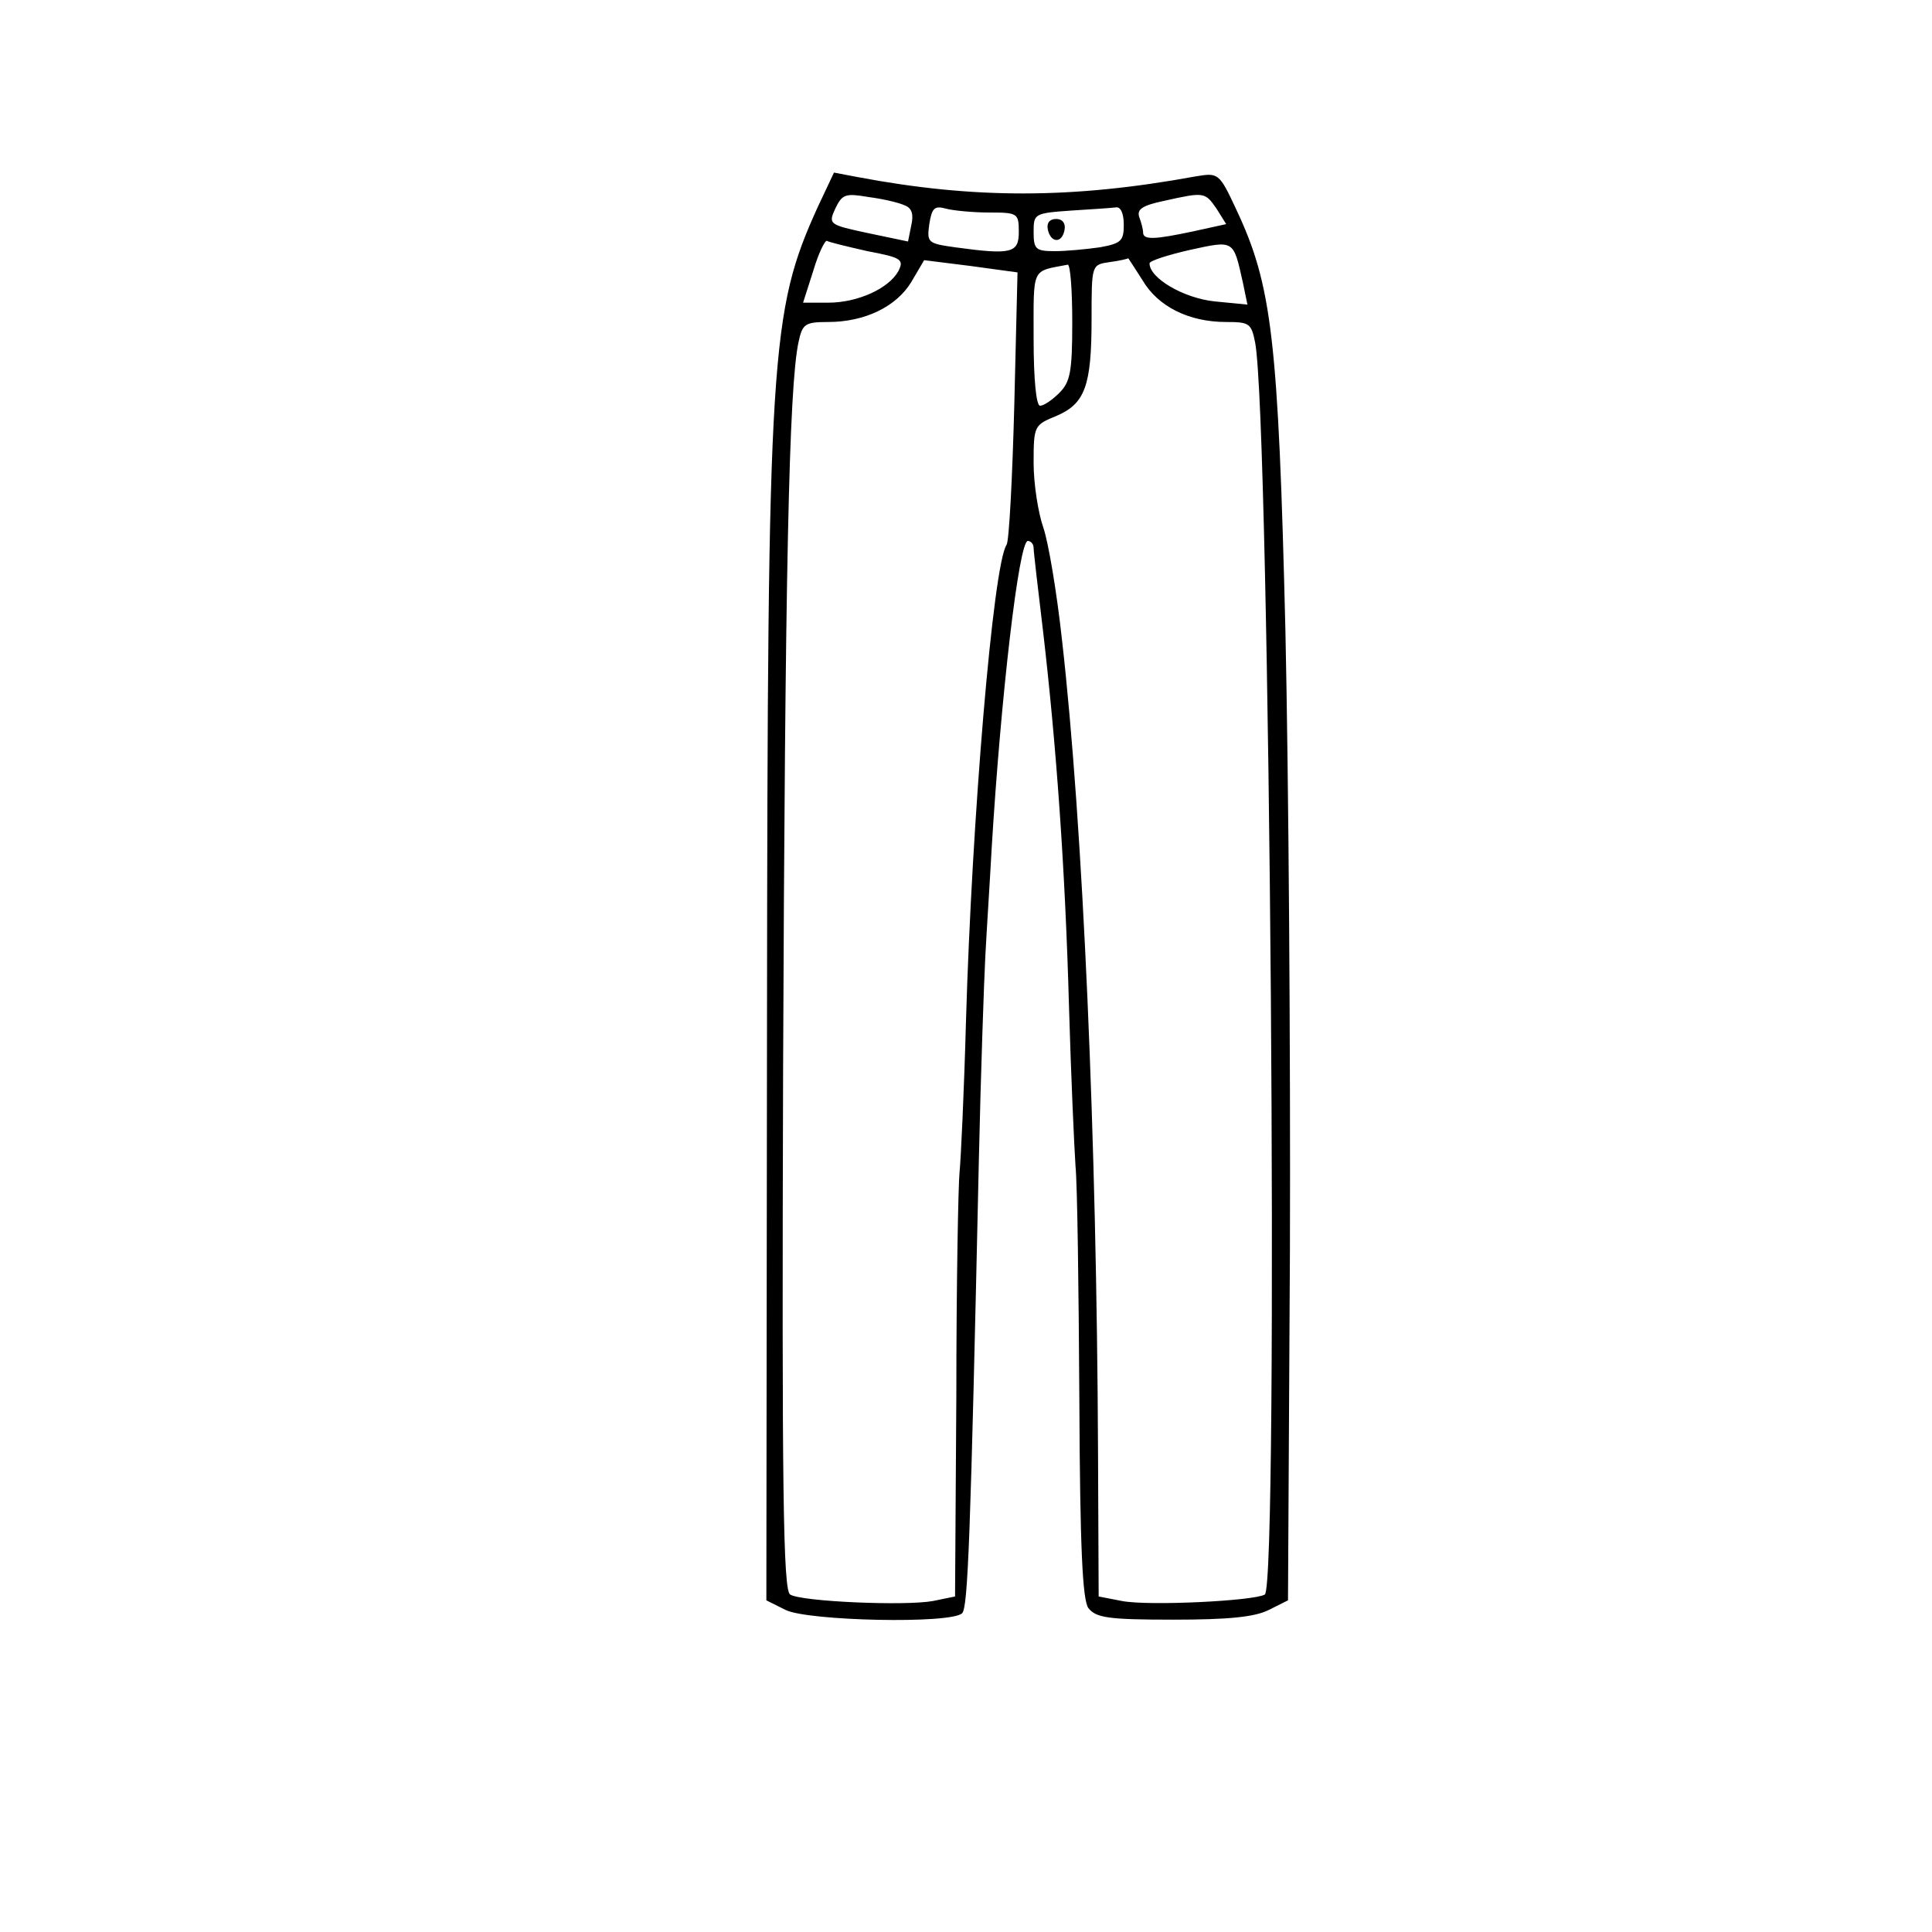<?xml version="1.0" standalone="no"?>
<!DOCTYPE svg PUBLIC "-//W3C//DTD SVG 20010904//EN"
 "http://www.w3.org/TR/2001/REC-SVG-20010904/DTD/svg10.dtd">
<svg version="1.0" xmlns="http://www.w3.org/2000/svg"
 width="300pt" height="300pt" viewBox="0 0 185 300"
 preserveAspectRatio="xMidYMid meet">
<g transform="translate(0,300) scale(0.1,-0.1)"
fill="#000000" stroke="none">
<path d="M695 2679 c-74 -163 -78 -224 -79 -1264 l-1 -900 30 -15 c35 -17 257
-22 274 -5 9 9 13 113 26 705 3 135 8 277 10 315 2 39 7 115 10 170 14 231 42
475 56 475 5 0 9 -5 9 -11 0 -6 7 -65 15 -132 20 -173 34 -363 40 -582 3 -104
8 -215 10 -245 3 -30 5 -193 6 -362 1 -234 5 -312 14 -325 12 -15 30 -18 132
-18 85 0 126 4 148 15 l30 15 3 545 c1 300 -2 732 -7 960 -11 454 -21 537 -76
654 -27 58 -28 58 -64 52 -191 -35 -344 -35 -524 -1 l-37 7 -25 -53z m135 2
c11 -4 14 -14 10 -31 l-5 -25 -62 13 c-61 13 -62 14 -51 38 11 23 16 24 52 18
23 -3 48 -9 56 -13z m484 -5 l15 -24 -50 -11 c-61 -13 -79 -14 -79 -2 0 5 -3
16 -6 24 -4 12 5 18 38 25 63 14 64 14 82 -12z m-353 -6 c44 0 46 -1 46 -30 0
-33 -11 -36 -99 -24 -42 6 -44 7 -40 36 4 25 8 29 26 24 11 -3 42 -6 67 -6z
m209 -19 c0 -25 -4 -29 -37 -35 -21 -3 -53 -6 -70 -6 -30 0 -33 3 -33 30 0 28
1 29 58 33 31 2 63 4 70 5 7 1 12 -9 12 -27z m-398 -41 c53 -10 57 -13 48 -31
-15 -27 -63 -49 -109 -49 l-39 0 16 50 c8 27 18 47 21 46 3 -2 32 -9 63 -16z
m583 -49 l7 -34 -51 5 c-48 5 -101 36 -101 59 0 4 28 13 63 21 69 15 67 16 82
-51z m-355 -190 c-3 -113 -8 -211 -12 -217 -21 -31 -54 -428 -63 -739 -3 -110
-8 -216 -10 -235 -2 -19 -5 -175 -5 -347 l-2 -312 -34 -7 c-43 -8 -205 -1
-222 10 -11 6 -13 164 -11 814 3 771 9 1062 24 1131 6 28 10 31 46 31 57 0
106 24 129 62 l20 34 72 -9 73 -10 -5 -206z m199 194 c24 -41 72 -65 130 -65
36 0 39 -2 45 -32 23 -121 37 -1930 15 -1944 -17 -10 -181 -18 -222 -10 l-36
7 -1 227 c-2 479 -23 969 -56 1259 -8 73 -21 151 -29 174 -8 23 -15 68 -15
100 0 58 1 59 35 73 45 19 55 47 55 151 0 84 0 84 28 88 15 2 28 5 29 6 0 0
10 -15 22 -34z m-109 -65 c0 -77 -3 -93 -20 -110 -11 -11 -24 -20 -30 -20 -6
0 -10 41 -10 104 0 113 -4 104 53 115 4 0 7 -39 7 -89z"/>
<path d="M1052 2644 c4 -21 22 -23 26 -1 2 10 -3 17 -13 17 -10 0 -15 -6 -13
-16z"/>
</g>
</svg>
